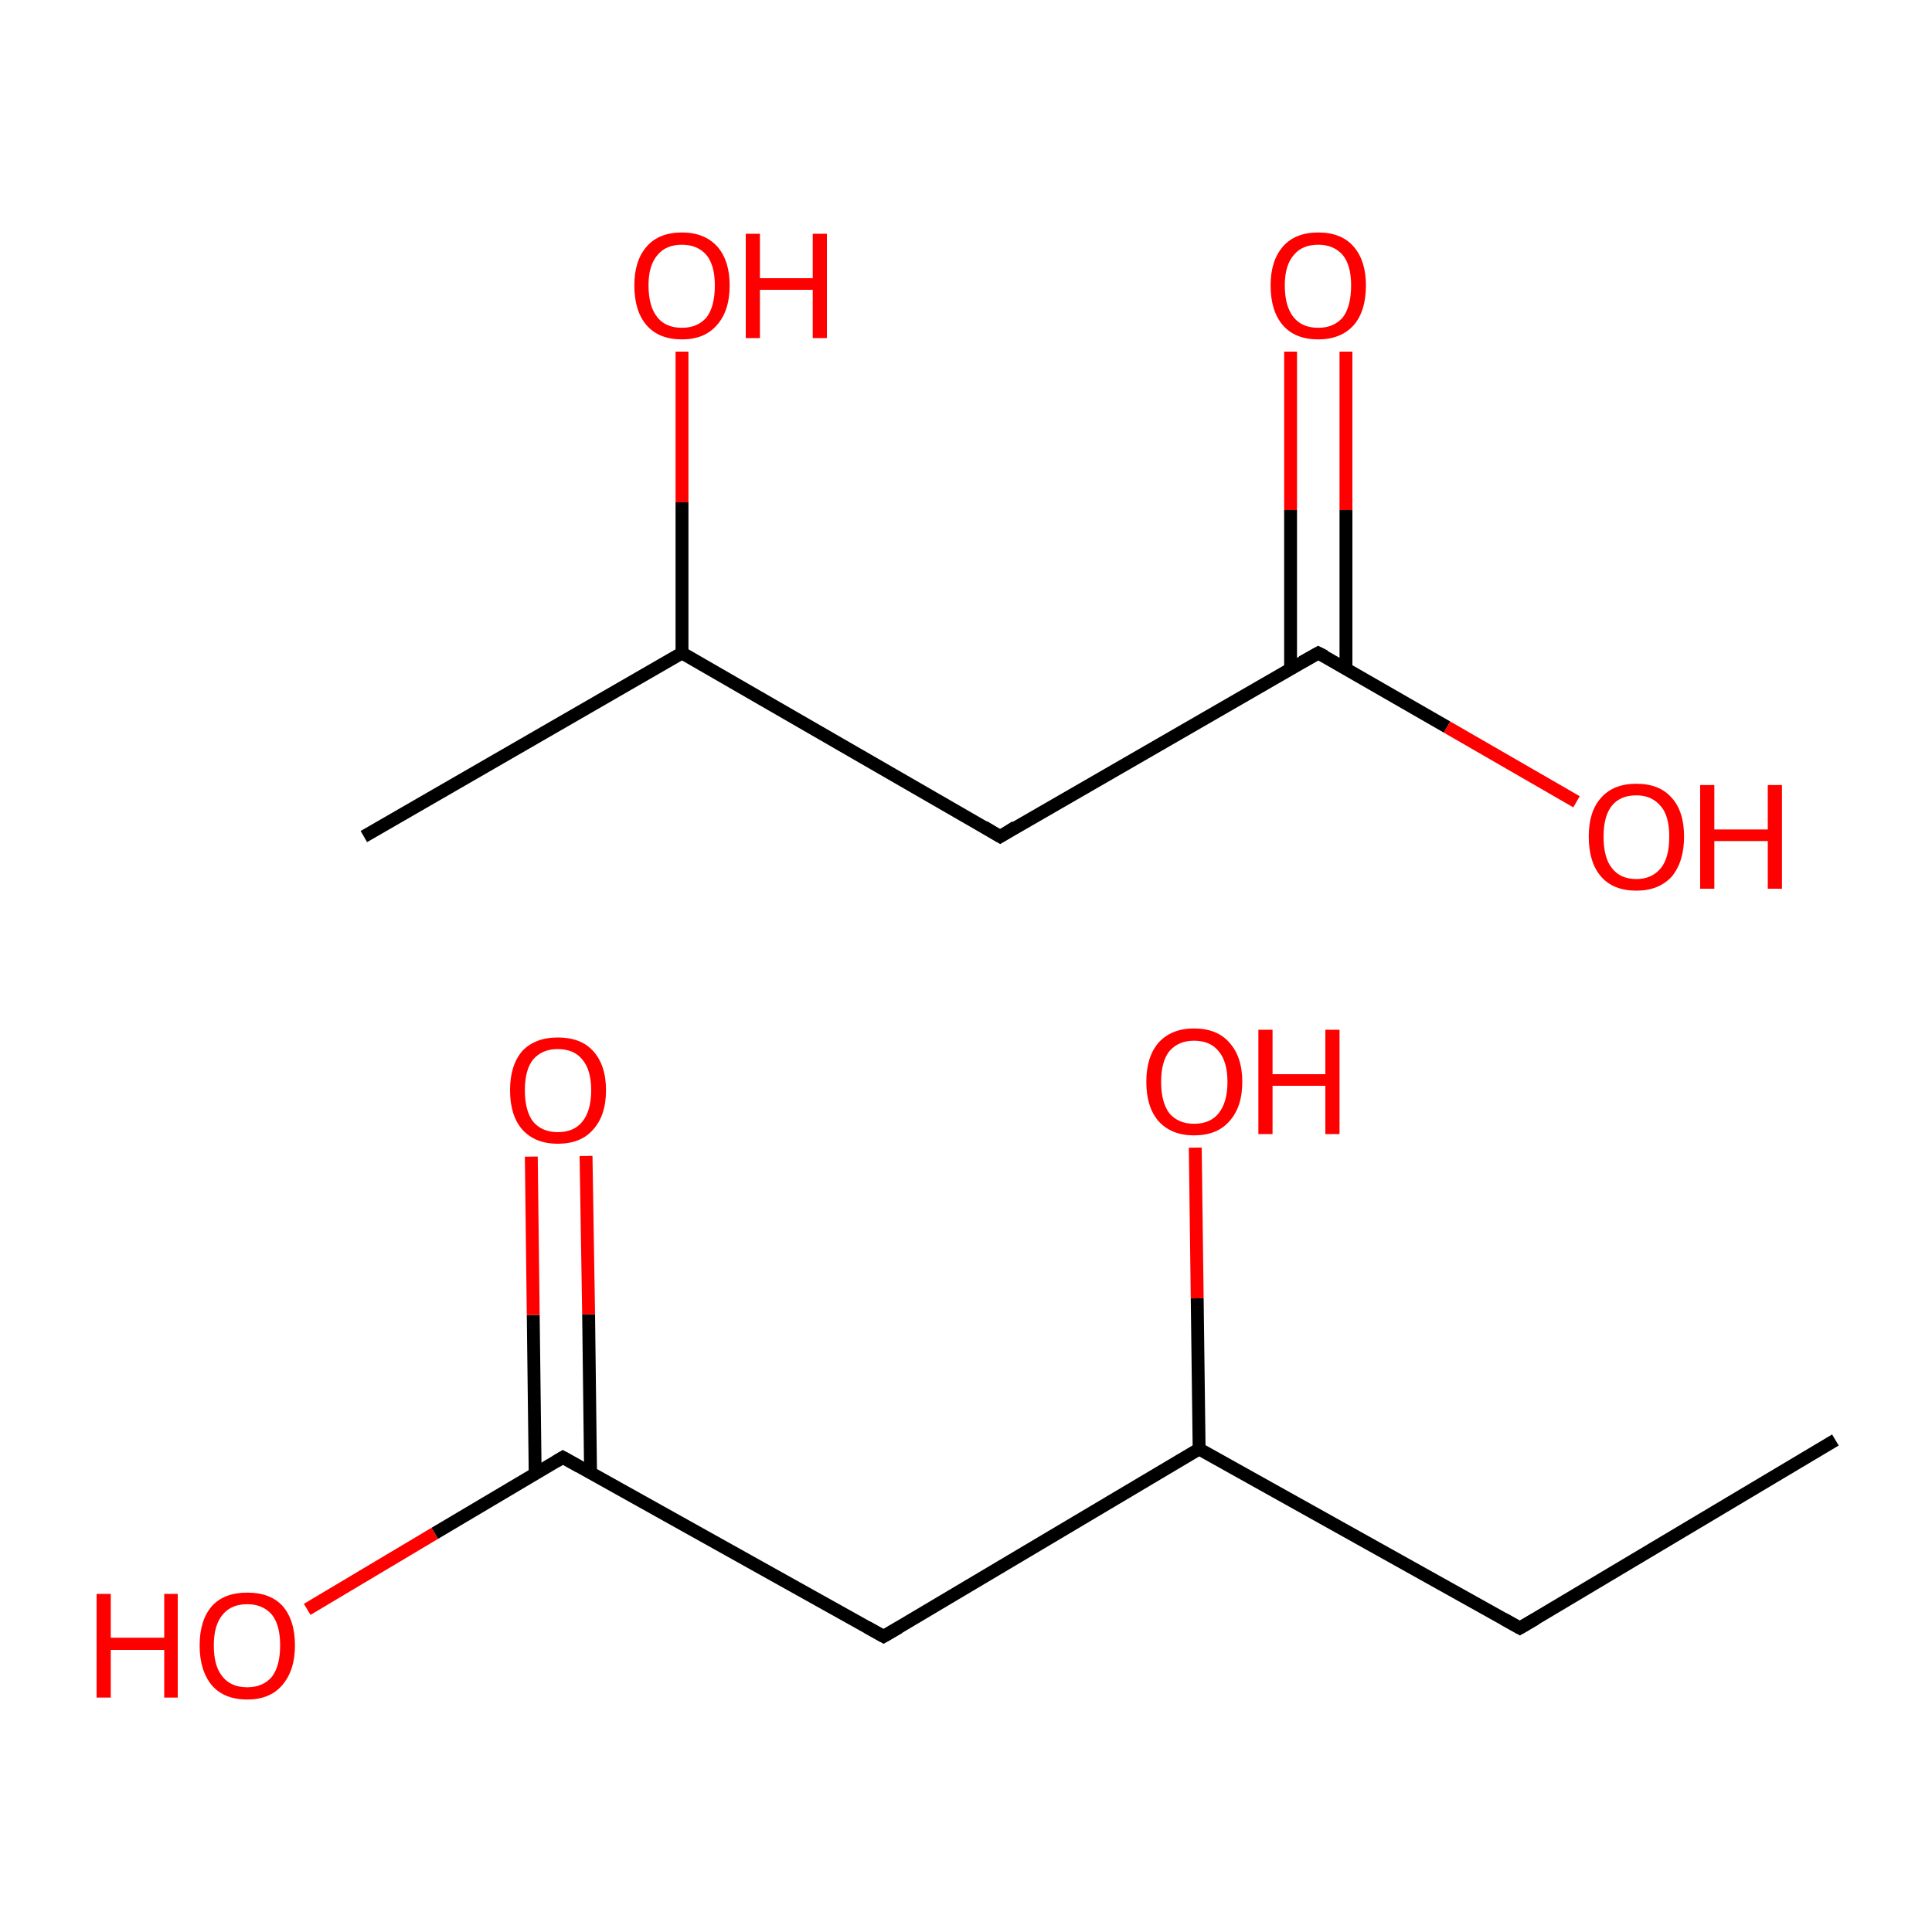 <?xml version='1.0' encoding='iso-8859-1'?>
<svg version='1.1' baseProfile='full'
              xmlns='http://www.w3.org/2000/svg'
                      xmlns:rdkit='http://www.rdkit.org/xml'
                      xmlns:xlink='http://www.w3.org/1999/xlink'
                  xml:space='preserve'
width='300px' height='300px' viewBox='0 0 300 300'>
<!-- END OF HEADER -->
<rect style='opacity:1.0;fill:#FFFFFF;stroke:none' width='300.0' height='300.0' x='0.0' y='0.0'> </rect>
<path class='bond-0 atom-0 atom-1' d='M 285.0,223.6 L 236.0,252.8' style='fill:none;fill-rule:evenodd;stroke:#000000;stroke-width:2.0px;stroke-linecap:butt;stroke-linejoin:miter;stroke-opacity:1' />
<path class='bond-1 atom-1 atom-2' d='M 236.0,252.8 L 186.2,225.0' style='fill:none;fill-rule:evenodd;stroke:#000000;stroke-width:2.0px;stroke-linecap:butt;stroke-linejoin:miter;stroke-opacity:1' />
<path class='bond-2 atom-2 atom-3' d='M 186.2,225.0 L 137.2,254.1' style='fill:none;fill-rule:evenodd;stroke:#000000;stroke-width:2.0px;stroke-linecap:butt;stroke-linejoin:miter;stroke-opacity:1' />
<path class='bond-3 atom-3 atom-4' d='M 137.2,254.1 L 87.4,226.3' style='fill:none;fill-rule:evenodd;stroke:#000000;stroke-width:2.0px;stroke-linecap:butt;stroke-linejoin:miter;stroke-opacity:1' />
<path class='bond-4 atom-4 atom-5' d='M 91.7,228.7 L 91.4,204.1' style='fill:none;fill-rule:evenodd;stroke:#000000;stroke-width:2.0px;stroke-linecap:butt;stroke-linejoin:miter;stroke-opacity:1' />
<path class='bond-4 atom-4 atom-5' d='M 91.4,204.1 L 91.0,179.5' style='fill:none;fill-rule:evenodd;stroke:#FF0000;stroke-width:2.0px;stroke-linecap:butt;stroke-linejoin:miter;stroke-opacity:1' />
<path class='bond-4 atom-4 atom-5' d='M 83.1,228.8 L 82.8,204.2' style='fill:none;fill-rule:evenodd;stroke:#000000;stroke-width:2.0px;stroke-linecap:butt;stroke-linejoin:miter;stroke-opacity:1' />
<path class='bond-4 atom-4 atom-5' d='M 82.8,204.2 L 82.5,179.6' style='fill:none;fill-rule:evenodd;stroke:#FF0000;stroke-width:2.0px;stroke-linecap:butt;stroke-linejoin:miter;stroke-opacity:1' />
<path class='bond-5 atom-4 atom-6' d='M 87.4,226.3 L 67.5,238.1' style='fill:none;fill-rule:evenodd;stroke:#000000;stroke-width:2.0px;stroke-linecap:butt;stroke-linejoin:miter;stroke-opacity:1' />
<path class='bond-5 atom-4 atom-6' d='M 67.5,238.1 L 47.7,249.9' style='fill:none;fill-rule:evenodd;stroke:#FF0000;stroke-width:2.0px;stroke-linecap:butt;stroke-linejoin:miter;stroke-opacity:1' />
<path class='bond-6 atom-2 atom-7' d='M 186.2,225.0 L 185.9,201.6' style='fill:none;fill-rule:evenodd;stroke:#000000;stroke-width:2.0px;stroke-linecap:butt;stroke-linejoin:miter;stroke-opacity:1' />
<path class='bond-6 atom-2 atom-7' d='M 185.9,201.6 L 185.6,178.2' style='fill:none;fill-rule:evenodd;stroke:#FF0000;stroke-width:2.0px;stroke-linecap:butt;stroke-linejoin:miter;stroke-opacity:1' />
<path class='bond-7 atom-8 atom-9' d='M 56.5,129.9 L 105.9,101.4' style='fill:none;fill-rule:evenodd;stroke:#000000;stroke-width:2.0px;stroke-linecap:butt;stroke-linejoin:miter;stroke-opacity:1' />
<path class='bond-8 atom-9 atom-10' d='M 105.9,101.4 L 155.3,129.9' style='fill:none;fill-rule:evenodd;stroke:#000000;stroke-width:2.0px;stroke-linecap:butt;stroke-linejoin:miter;stroke-opacity:1' />
<path class='bond-9 atom-10 atom-11' d='M 155.3,129.9 L 204.7,101.4' style='fill:none;fill-rule:evenodd;stroke:#000000;stroke-width:2.0px;stroke-linecap:butt;stroke-linejoin:miter;stroke-opacity:1' />
<path class='bond-10 atom-11 atom-12' d='M 209.0,103.8 L 209.0,79.2' style='fill:none;fill-rule:evenodd;stroke:#000000;stroke-width:2.0px;stroke-linecap:butt;stroke-linejoin:miter;stroke-opacity:1' />
<path class='bond-10 atom-11 atom-12' d='M 209.0,79.2 L 209.0,54.6' style='fill:none;fill-rule:evenodd;stroke:#FF0000;stroke-width:2.0px;stroke-linecap:butt;stroke-linejoin:miter;stroke-opacity:1' />
<path class='bond-10 atom-11 atom-12' d='M 200.4,103.8 L 200.4,79.2' style='fill:none;fill-rule:evenodd;stroke:#000000;stroke-width:2.0px;stroke-linecap:butt;stroke-linejoin:miter;stroke-opacity:1' />
<path class='bond-10 atom-11 atom-12' d='M 200.4,79.2 L 200.4,54.6' style='fill:none;fill-rule:evenodd;stroke:#FF0000;stroke-width:2.0px;stroke-linecap:butt;stroke-linejoin:miter;stroke-opacity:1' />
<path class='bond-11 atom-11 atom-13' d='M 204.7,101.4 L 224.7,112.9' style='fill:none;fill-rule:evenodd;stroke:#000000;stroke-width:2.0px;stroke-linecap:butt;stroke-linejoin:miter;stroke-opacity:1' />
<path class='bond-11 atom-11 atom-13' d='M 224.7,112.9 L 244.8,124.5' style='fill:none;fill-rule:evenodd;stroke:#FF0000;stroke-width:2.0px;stroke-linecap:butt;stroke-linejoin:miter;stroke-opacity:1' />
<path class='bond-12 atom-9 atom-14' d='M 105.9,101.4 L 105.9,78.0' style='fill:none;fill-rule:evenodd;stroke:#000000;stroke-width:2.0px;stroke-linecap:butt;stroke-linejoin:miter;stroke-opacity:1' />
<path class='bond-12 atom-9 atom-14' d='M 105.9,78.0 L 105.9,54.6' style='fill:none;fill-rule:evenodd;stroke:#FF0000;stroke-width:2.0px;stroke-linecap:butt;stroke-linejoin:miter;stroke-opacity:1' />
<path d='M 238.4,251.4 L 236.0,252.8 L 233.5,251.4' style='fill:none;stroke:#000000;stroke-width:2.0px;stroke-linecap:butt;stroke-linejoin:miter;stroke-miterlimit:10;stroke-opacity:1;' />
<path d='M 139.6,252.7 L 137.2,254.1 L 134.7,252.7' style='fill:none;stroke:#000000;stroke-width:2.0px;stroke-linecap:butt;stroke-linejoin:miter;stroke-miterlimit:10;stroke-opacity:1;' />
<path d='M 89.9,227.7 L 87.4,226.3 L 86.4,226.9' style='fill:none;stroke:#000000;stroke-width:2.0px;stroke-linecap:butt;stroke-linejoin:miter;stroke-miterlimit:10;stroke-opacity:1;' />
<path d='M 152.8,128.4 L 155.3,129.9 L 157.7,128.4' style='fill:none;stroke:#000000;stroke-width:2.0px;stroke-linecap:butt;stroke-linejoin:miter;stroke-miterlimit:10;stroke-opacity:1;' />
<path d='M 202.2,102.8 L 204.7,101.4 L 205.7,101.9' style='fill:none;stroke:#000000;stroke-width:2.0px;stroke-linecap:butt;stroke-linejoin:miter;stroke-miterlimit:10;stroke-opacity:1;' />
<path class='atom-5' d='M 79.2 169.3
Q 79.2 165.4, 81.1 163.2
Q 83.1 161.1, 86.6 161.1
Q 90.2 161.1, 92.1 163.2
Q 94.1 165.4, 94.1 169.3
Q 94.1 173.2, 92.1 175.4
Q 90.2 177.6, 86.6 177.6
Q 83.1 177.6, 81.1 175.4
Q 79.2 173.2, 79.2 169.3
M 86.6 175.8
Q 89.1 175.8, 90.4 174.2
Q 91.8 172.5, 91.8 169.3
Q 91.8 166.1, 90.4 164.5
Q 89.1 162.9, 86.6 162.9
Q 84.2 162.9, 82.8 164.5
Q 81.5 166.1, 81.5 169.3
Q 81.5 172.5, 82.8 174.2
Q 84.2 175.8, 86.6 175.8
' fill='#FF0000'/>
<path class='atom-6' d='M 15.0 247.5
L 17.2 247.5
L 17.2 254.3
L 25.5 254.3
L 25.5 247.5
L 27.6 247.5
L 27.6 263.6
L 25.5 263.6
L 25.5 256.2
L 17.2 256.2
L 17.2 263.6
L 15.0 263.6
L 15.0 247.5
' fill='#FF0000'/>
<path class='atom-6' d='M 31.0 255.5
Q 31.0 251.6, 32.9 249.4
Q 34.8 247.3, 38.4 247.3
Q 42.0 247.3, 43.9 249.4
Q 45.8 251.6, 45.8 255.5
Q 45.8 259.4, 43.8 261.7
Q 41.9 263.9, 38.4 263.9
Q 34.8 263.9, 32.9 261.7
Q 31.0 259.4, 31.0 255.5
M 38.4 262.0
Q 40.8 262.0, 42.2 260.4
Q 43.5 258.7, 43.5 255.5
Q 43.5 252.3, 42.2 250.7
Q 40.8 249.1, 38.4 249.1
Q 35.9 249.1, 34.6 250.7
Q 33.2 252.3, 33.2 255.5
Q 33.2 258.8, 34.6 260.4
Q 35.9 262.0, 38.4 262.0
' fill='#FF0000'/>
<path class='atom-7' d='M 178.0 168.0
Q 178.0 164.1, 179.9 161.9
Q 181.9 159.7, 185.4 159.7
Q 189.0 159.7, 190.9 161.9
Q 192.9 164.1, 192.9 168.0
Q 192.9 171.9, 190.9 174.1
Q 189.0 176.3, 185.4 176.3
Q 181.9 176.3, 179.9 174.1
Q 178.0 171.9, 178.0 168.0
M 185.4 174.5
Q 187.9 174.5, 189.2 172.9
Q 190.6 171.2, 190.6 168.0
Q 190.6 164.8, 189.2 163.2
Q 187.9 161.6, 185.4 161.6
Q 183.0 161.6, 181.6 163.2
Q 180.3 164.8, 180.3 168.0
Q 180.3 171.2, 181.6 172.9
Q 183.0 174.5, 185.4 174.5
' fill='#FF0000'/>
<path class='atom-7' d='M 195.4 159.9
L 197.6 159.9
L 197.6 166.8
L 205.8 166.8
L 205.8 159.9
L 208.0 159.9
L 208.0 176.1
L 205.8 176.1
L 205.8 168.6
L 197.6 168.6
L 197.6 176.1
L 195.4 176.1
L 195.4 159.9
' fill='#FF0000'/>
<path class='atom-12' d='M 197.3 44.3
Q 197.3 40.5, 199.2 38.3
Q 201.1 36.1, 204.7 36.1
Q 208.3 36.1, 210.2 38.3
Q 212.1 40.5, 212.1 44.3
Q 212.1 48.3, 210.2 50.5
Q 208.2 52.7, 204.7 52.7
Q 201.1 52.7, 199.2 50.5
Q 197.3 48.3, 197.3 44.3
M 204.7 50.9
Q 207.1 50.9, 208.5 49.3
Q 209.8 47.6, 209.8 44.3
Q 209.8 41.2, 208.5 39.6
Q 207.1 38.0, 204.7 38.0
Q 202.2 38.0, 200.9 39.6
Q 199.5 41.2, 199.5 44.3
Q 199.5 47.6, 200.9 49.3
Q 202.2 50.9, 204.7 50.9
' fill='#FF0000'/>
<path class='atom-13' d='M 246.7 129.9
Q 246.7 126.0, 248.6 123.9
Q 250.5 121.7, 254.1 121.7
Q 257.7 121.7, 259.6 123.9
Q 261.5 126.0, 261.5 129.9
Q 261.5 133.8, 259.6 136.1
Q 257.6 138.3, 254.1 138.3
Q 250.5 138.3, 248.6 136.1
Q 246.7 133.9, 246.7 129.9
M 254.1 136.5
Q 256.5 136.5, 257.9 134.8
Q 259.2 133.2, 259.2 129.9
Q 259.2 126.7, 257.9 125.2
Q 256.5 123.5, 254.1 123.5
Q 251.6 123.5, 250.3 125.1
Q 249.0 126.7, 249.0 129.9
Q 249.0 133.2, 250.3 134.8
Q 251.6 136.5, 254.1 136.5
' fill='#FF0000'/>
<path class='atom-13' d='M 264.0 121.9
L 266.2 121.9
L 266.2 128.8
L 274.5 128.8
L 274.5 121.9
L 276.7 121.9
L 276.7 138.0
L 274.5 138.0
L 274.5 130.6
L 266.2 130.6
L 266.2 138.0
L 264.0 138.0
L 264.0 121.9
' fill='#FF0000'/>
<path class='atom-14' d='M 98.5 44.3
Q 98.5 40.5, 100.4 38.3
Q 102.3 36.1, 105.9 36.1
Q 109.4 36.1, 111.4 38.3
Q 113.3 40.5, 113.3 44.3
Q 113.3 48.3, 111.3 50.5
Q 109.4 52.7, 105.9 52.7
Q 102.3 52.7, 100.4 50.5
Q 98.5 48.3, 98.5 44.3
M 105.9 50.9
Q 108.3 50.9, 109.7 49.3
Q 111.0 47.6, 111.0 44.3
Q 111.0 41.2, 109.7 39.6
Q 108.3 38.0, 105.9 38.0
Q 103.4 38.0, 102.1 39.6
Q 100.7 41.2, 100.7 44.3
Q 100.7 47.6, 102.1 49.3
Q 103.4 50.9, 105.9 50.9
' fill='#FF0000'/>
<path class='atom-14' d='M 115.8 36.3
L 118.0 36.3
L 118.0 43.2
L 126.2 43.2
L 126.2 36.3
L 128.4 36.3
L 128.4 52.5
L 126.2 52.5
L 126.2 45.0
L 118.0 45.0
L 118.0 52.5
L 115.8 52.5
L 115.8 36.3
' fill='#FF0000'/>
</svg>
